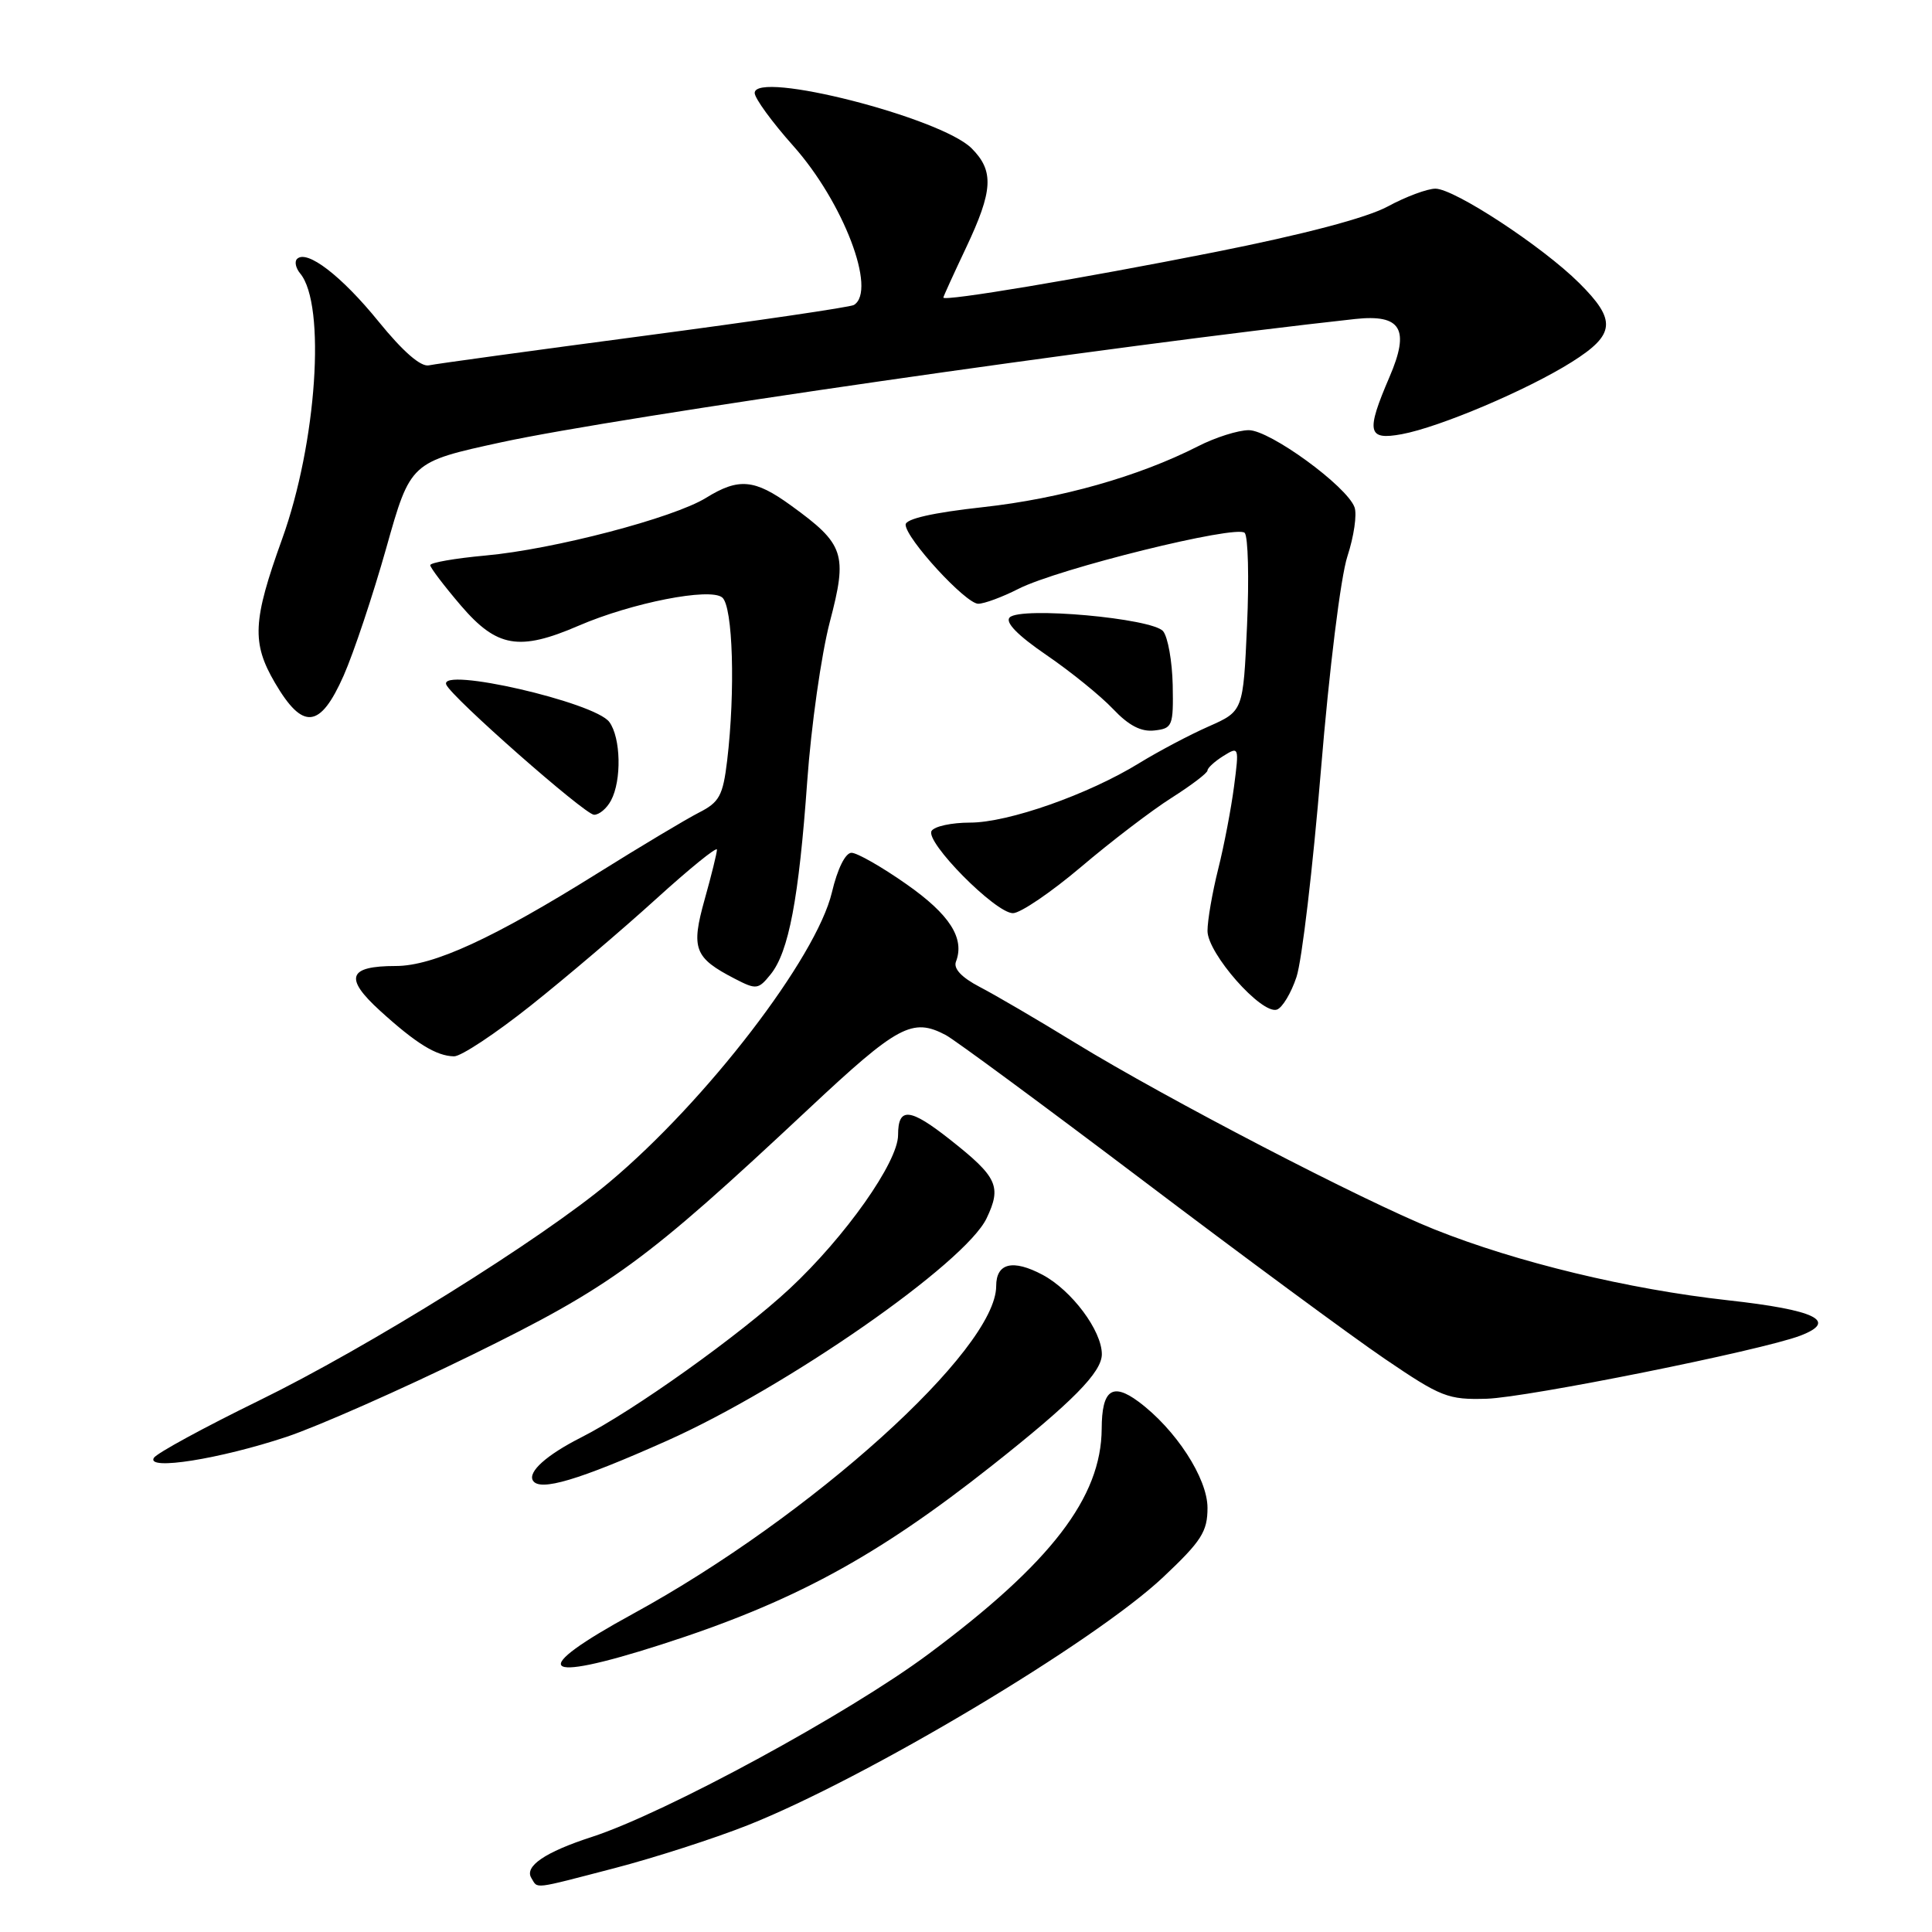 <?xml version="1.0" encoding="UTF-8" standalone="no"?>
<!DOCTYPE svg PUBLIC "-//W3C//DTD SVG 1.1//EN" "http://www.w3.org/Graphics/SVG/1.1/DTD/svg11.dtd" >
<svg xmlns="http://www.w3.org/2000/svg" xmlns:xlink="http://www.w3.org/1999/xlink" version="1.1" viewBox="0 0 256 256">
 <g >
 <path fill="currentColor"
d=" M 81.43 247.54 C 86.62 246.19 94.55 243.64 99.03 241.87 C 114.71 235.67 145.00 217.59 154.14 208.97 C 159.20 204.20 160.00 202.95 160.00 199.80 C 160.00 195.87 155.78 189.38 150.85 185.72 C 147.38 183.15 146.00 184.17 145.98 189.31 C 145.93 198.42 139.26 207.10 123.00 219.19 C 112.38 227.09 88.14 240.25 78.40 243.41 C 72.23 245.41 69.45 247.30 70.41 248.85 C 71.31 250.30 70.39 250.41 81.43 247.54 Z  M 87.53 217.94 C 104.98 212.35 116.03 206.38 131.39 194.24 C 142.10 185.78 146.00 181.83 146.00 179.44 C 146.00 176.32 142.01 170.98 138.15 168.92 C 134.20 166.82 132.00 167.36 132.00 170.41 C 132.00 178.83 107.52 200.92 83.87 213.84 C 69.90 221.47 71.37 223.12 87.53 217.94 Z  M 88.37 190.91 C 104.26 183.82 127.90 167.36 130.73 161.43 C 132.74 157.22 132.17 155.97 125.97 151.07 C 120.55 146.78 119.00 146.64 119.00 150.40 C 119.00 153.97 112.01 163.88 104.64 170.75 C 98.06 176.88 83.90 186.98 77.00 190.47 C 72.42 192.79 69.91 195.04 70.62 196.19 C 71.53 197.66 76.67 196.13 88.37 190.91 Z  M 38.00 190.38 C 42.12 189.00 53.15 184.13 62.50 179.55 C 81.04 170.46 85.50 167.20 107.16 146.92 C 119.00 135.83 120.89 134.82 125.32 137.15 C 126.52 137.79 138.30 146.48 151.50 156.46 C 164.70 166.45 179.10 177.07 183.50 180.06 C 190.96 185.13 191.87 185.49 197.00 185.34 C 202.40 185.17 233.37 178.95 238.53 176.99 C 243.62 175.05 240.61 173.58 228.93 172.29 C 215.78 170.83 201.01 167.27 190.09 162.91 C 180.71 159.17 154.59 145.60 142.50 138.20 C 137.55 135.16 131.84 131.82 129.81 130.77 C 127.42 129.52 126.31 128.35 126.67 127.42 C 127.86 124.33 125.85 121.18 120.11 117.16 C 116.85 114.87 113.57 113.00 112.83 113.00 C 112.02 113.00 110.97 115.11 110.23 118.25 C 108.17 126.90 93.62 145.86 80.73 156.66 C 71.66 164.26 48.76 178.53 34.29 185.60 C 27.03 189.15 20.78 192.55 20.39 193.17 C 19.33 194.89 29.13 193.33 38.00 190.38 Z  M 70.32 133.25 C 74.99 129.54 82.45 123.19 86.91 119.14 C 91.36 115.10 95.00 112.14 95.00 112.58 C 95.00 113.01 94.27 115.98 93.37 119.18 C 91.54 125.72 91.99 126.91 97.37 129.69 C 100.21 131.16 100.48 131.13 102.11 129.11 C 104.51 126.15 105.85 119.09 106.96 103.54 C 107.48 96.22 108.83 86.72 109.95 82.43 C 112.33 73.38 111.91 72.12 104.81 66.98 C 99.99 63.48 97.88 63.29 93.55 65.97 C 89.23 68.64 73.33 72.80 64.33 73.61 C 60.30 73.98 57.00 74.55 57.01 74.89 C 57.01 75.22 58.85 77.64 61.08 80.25 C 65.84 85.80 68.80 86.31 76.67 82.91 C 83.71 79.87 94.09 77.83 95.70 79.17 C 97.12 80.34 97.45 91.57 96.35 100.80 C 95.79 105.44 95.32 106.30 92.60 107.68 C 90.90 108.55 84.86 112.16 79.20 115.70 C 65.37 124.34 57.41 128.00 52.45 128.00 C 46.12 128.00 45.57 129.57 50.36 133.93 C 55.14 138.28 57.82 139.93 60.16 139.97 C 61.08 139.99 65.65 136.96 70.32 133.25 Z  M 171.79 129.46 C 172.51 127.32 173.96 114.98 175.03 102.04 C 176.13 88.71 177.65 76.42 178.54 73.71 C 179.40 71.08 179.83 68.15 179.48 67.21 C 178.46 64.42 168.28 57.00 165.47 57.00 C 164.07 57.00 161.03 57.96 158.73 59.14 C 150.90 63.13 140.53 66.07 130.25 67.20 C 123.61 67.93 120.00 68.75 120.00 69.52 C 120.00 71.33 127.96 80.00 129.62 80.00 C 130.42 80.00 132.82 79.11 134.94 78.03 C 140.17 75.36 163.91 69.49 164.93 70.61 C 165.38 71.10 165.52 76.61 165.24 82.87 C 164.73 94.23 164.73 94.23 160.15 96.26 C 157.63 97.37 153.49 99.56 150.95 101.12 C 144.21 105.27 133.60 109.00 128.54 109.00 C 126.11 109.00 123.81 109.49 123.44 110.10 C 122.55 111.54 131.90 121.00 134.22 121.00 C 135.21 121.00 139.28 118.23 143.26 114.86 C 147.24 111.48 152.64 107.36 155.25 105.71 C 157.86 104.05 160.00 102.43 160.00 102.09 C 160.00 101.76 160.95 100.89 162.10 100.17 C 164.17 98.88 164.20 98.95 163.52 104.18 C 163.14 107.10 162.20 112.04 161.42 115.14 C 160.64 118.25 160.00 121.94 160.00 123.35 C 160.00 126.33 167.15 134.44 169.19 133.78 C 169.91 133.54 171.08 131.60 171.79 129.46 Z  M 80.96 106.07 C 82.39 103.41 82.27 97.75 80.74 95.67 C 78.83 93.05 58.17 88.31 59.13 90.71 C 59.78 92.35 77.46 107.91 78.71 107.96 C 79.38 107.98 80.40 107.13 80.96 106.07 Z  M 155.39 90.77 C 155.32 87.61 154.75 84.41 154.12 83.64 C 152.69 81.92 135.25 80.35 133.79 81.81 C 133.15 82.45 134.83 84.18 138.65 86.79 C 141.87 88.99 145.84 92.21 147.48 93.94 C 149.57 96.15 151.21 97.00 152.98 96.79 C 155.36 96.52 155.49 96.19 155.39 90.77 Z  M 45.54 89.51 C 46.87 86.49 49.41 78.89 51.18 72.62 C 54.39 61.22 54.39 61.22 66.45 58.60 C 81.78 55.27 147.61 45.77 179.56 42.27 C 185.66 41.61 186.85 43.60 184.12 49.94 C 180.97 57.27 181.20 58.37 185.75 57.53 C 190.77 56.60 202.39 51.67 208.25 47.98 C 214.05 44.33 214.23 42.45 209.25 37.50 C 204.40 32.67 192.71 25.00 190.20 25.00 C 189.13 25.00 186.28 26.06 183.88 27.36 C 181.09 28.87 172.74 31.07 160.84 33.43 C 143.25 36.92 125.00 39.98 125.00 39.43 C 125.00 39.29 126.35 36.33 128.00 32.84 C 131.59 25.25 131.74 22.65 128.74 19.65 C 124.67 15.58 100.00 9.29 100.00 12.32 C 100.00 13.02 102.30 16.18 105.11 19.33 C 111.75 26.78 116.22 38.51 113.15 40.41 C 112.68 40.70 100.20 42.53 85.40 44.49 C 70.61 46.45 57.75 48.21 56.83 48.41 C 55.75 48.64 53.39 46.58 50.15 42.59 C 45.25 36.55 40.65 33.02 39.36 34.31 C 39.00 34.66 39.19 35.53 39.78 36.24 C 43.22 40.38 41.97 58.71 37.38 71.43 C 33.48 82.25 33.33 85.18 36.44 90.49 C 40.14 96.80 42.42 96.56 45.54 89.51 Z "/>
</g>
</svg>